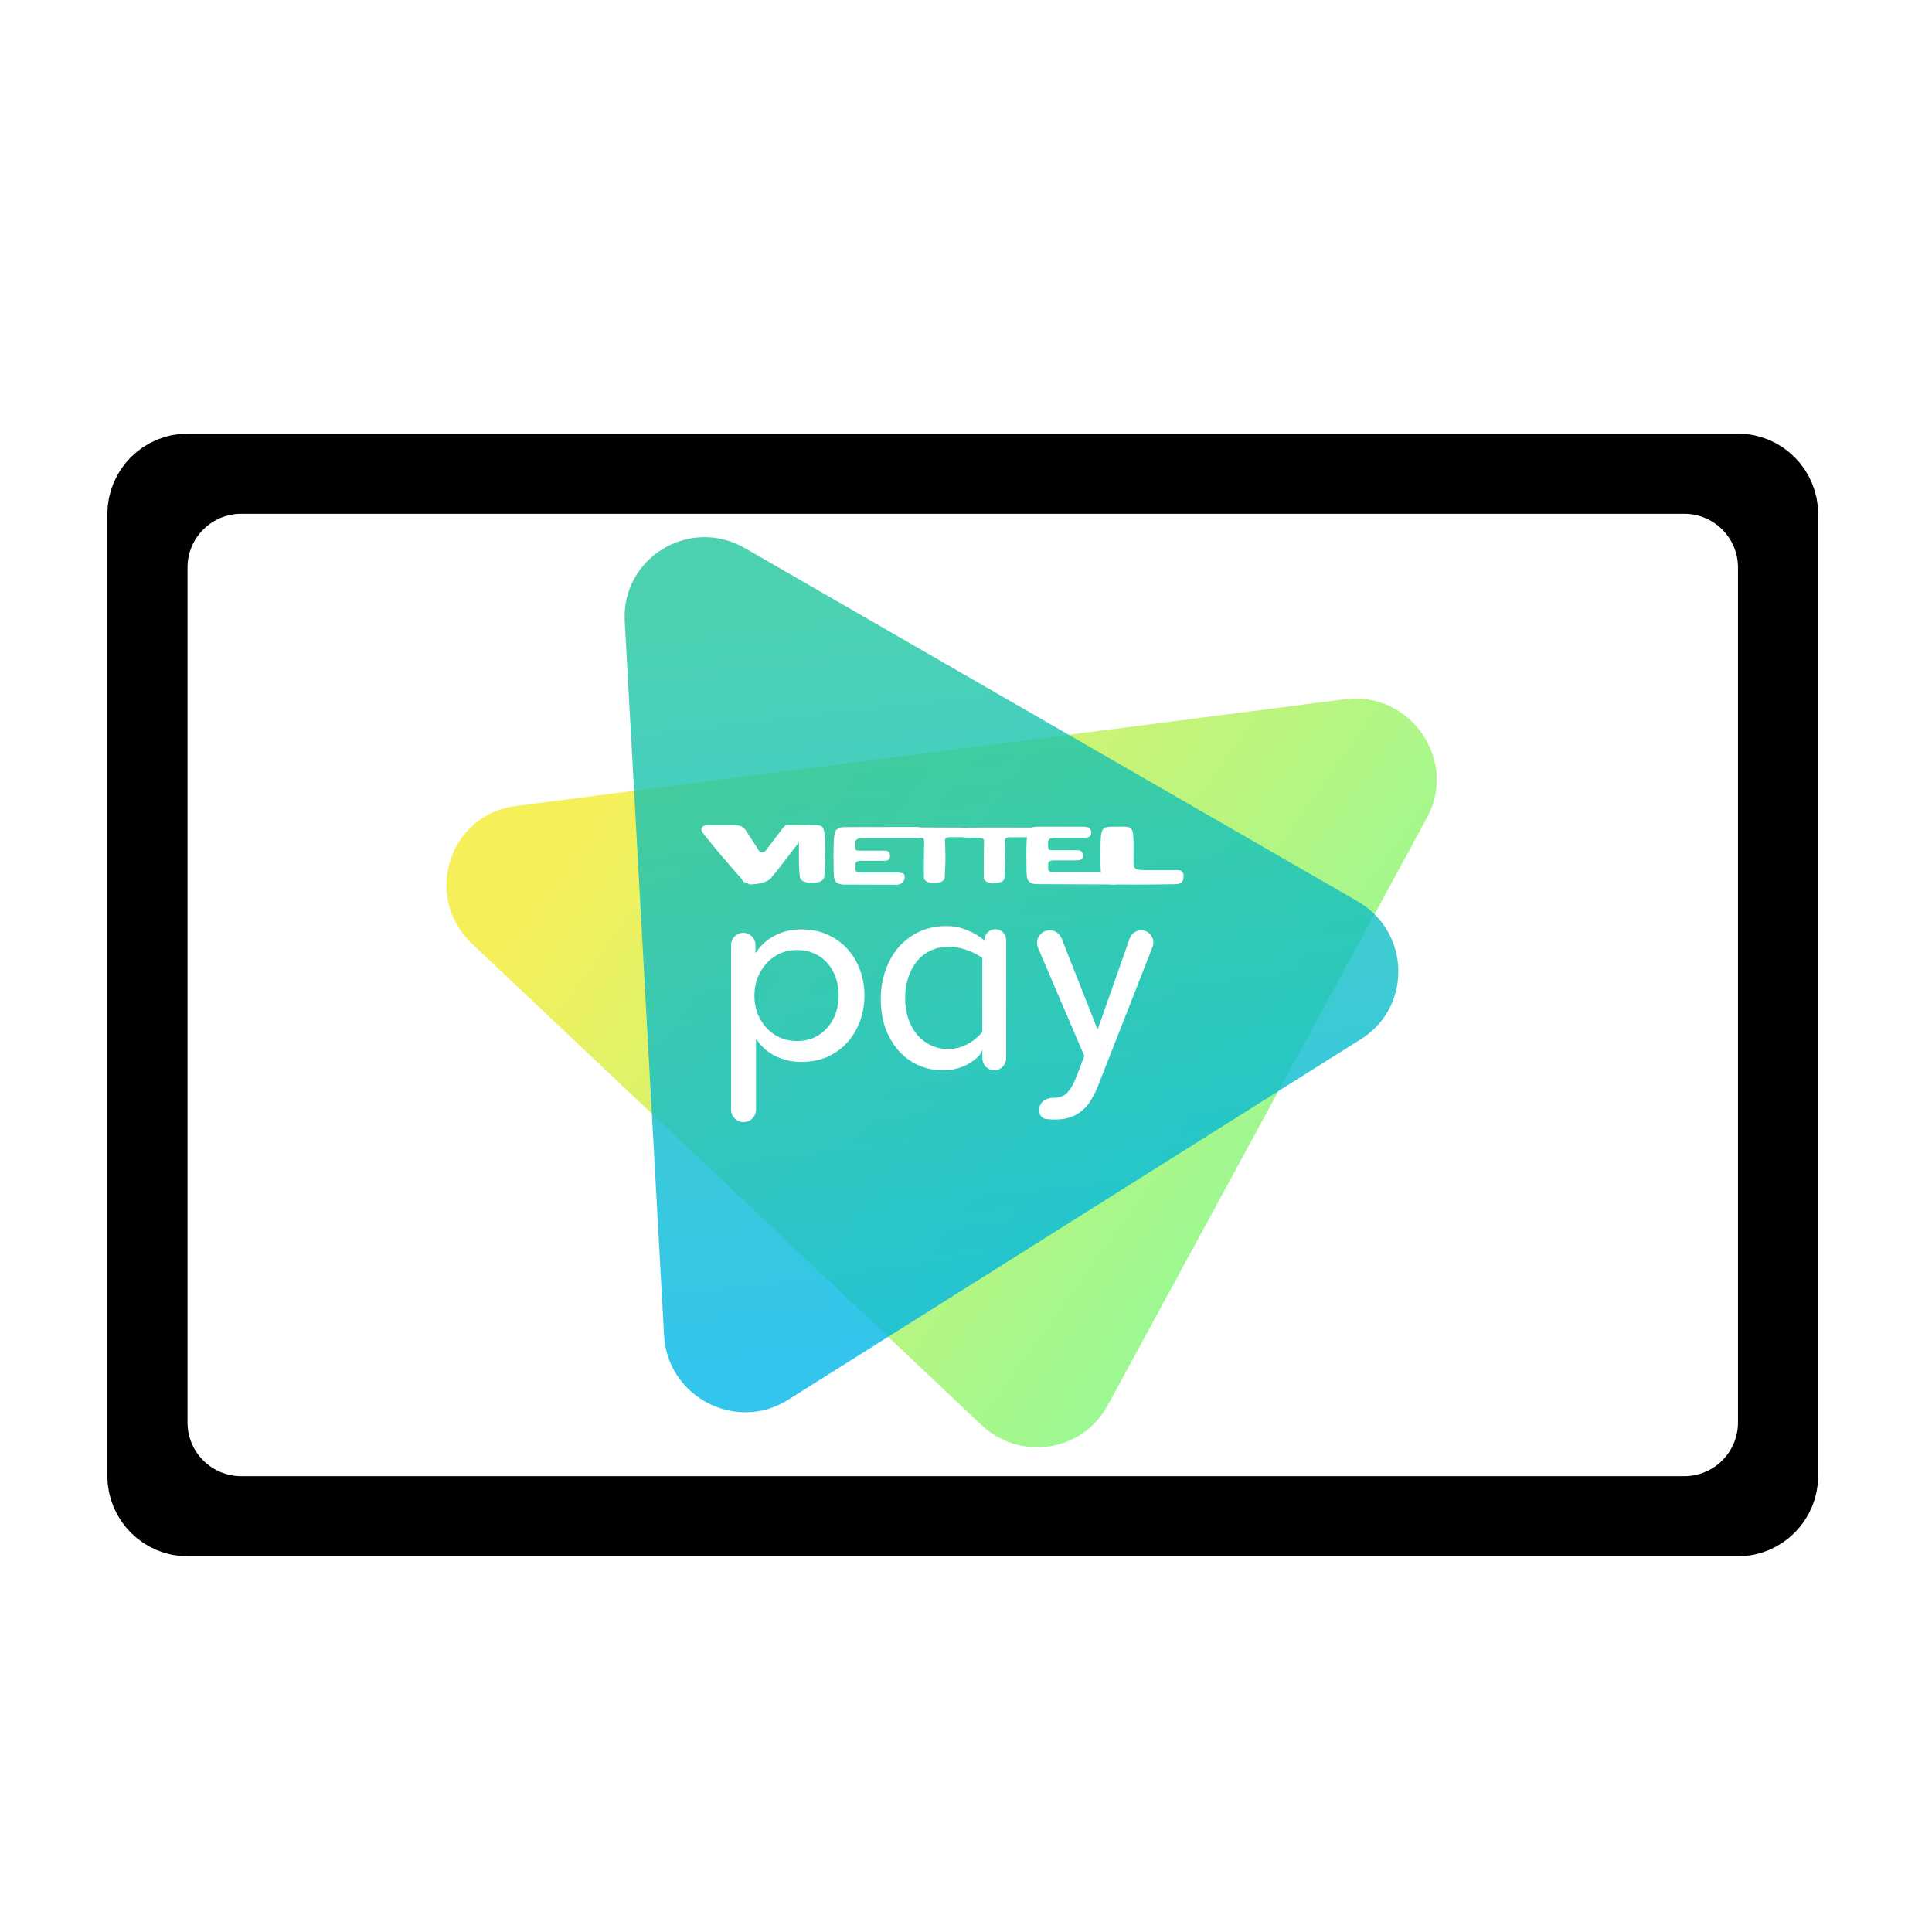 <svg width="36" height="36" viewBox="0 0 36 36" fill="none" xmlns="http://www.w3.org/2000/svg">
<path d="M2.75 9.579C2.75 9.165 3.086 8.829 3.5 8.829H32.379C32.793 8.829 33.129 9.165 33.129 9.579V27.5C33.129 27.914 32.793 28.25 32.379 28.25H3.5C3.086 28.25 2.75 27.914 2.75 27.5V9.579Z" fill="black" stroke="black" stroke-width="1.5" stroke-linejoin="bevel"/>
<path fill-rule="evenodd" clip-rule="evenodd" d="M3.494 10.574C3.494 10.022 3.942 9.574 4.494 9.574H31.385C31.937 9.574 32.385 10.022 32.385 10.574V26.506C32.385 27.058 31.937 27.506 31.385 27.506H4.494C3.942 27.506 3.494 27.058 3.494 26.506V10.574Z" fill="white"/>
<g filter="url(#filter0_d_5_12059)">
<path d="M20.636 25.194C20.169 26.054 19.006 26.231 18.287 25.552L8.795 16.586C7.874 15.716 8.364 14.179 9.614 14.018L25.059 12.029C26.278 11.872 27.173 13.165 26.589 14.239L20.636 25.194Z" fill="url(#paint0_linear_5_12059)"/>
</g>
<path d="M25.297 16.795C26.279 17.361 26.316 18.761 25.364 19.36L14.683 26.085C13.714 26.695 12.438 26.031 12.374 24.885L11.641 11.579C11.575 10.394 12.849 9.619 13.882 10.214L25.297 16.795Z" fill="url(#paint1_linear_5_12059)" fill-opacity="0.8"/>
<g filter="url(#filter1_d_5_12059)">
<path d="M14.358 16.27C14.328 16.304 14.275 16.331 14.199 16.351C14.124 16.37 14.043 16.38 13.956 16.38C13.956 16.38 13.973 16.369 13.9 16.351C13.828 16.332 13.845 16.304 13.813 16.27C13.56 15.986 13.325 15.709 13.107 15.436C13.082 15.403 13.069 15.378 13.069 15.361C13.069 15.305 13.11 15.278 13.193 15.278L13.67 15.278C13.732 15.278 13.779 15.284 13.812 15.298C13.845 15.311 13.875 15.338 13.9 15.377L14.146 15.758C14.156 15.774 14.174 15.782 14.201 15.782C14.228 15.782 14.248 15.774 14.262 15.758L14.594 15.322C14.616 15.294 14.639 15.279 14.664 15.276C14.675 15.275 14.692 15.275 14.718 15.275L15.009 15.278C15.041 15.278 15.063 15.287 15.077 15.305C15.082 15.312 15.085 15.321 15.085 15.331C15.085 15.342 15.065 15.37 15.026 15.416C14.989 15.462 14.891 15.589 14.73 15.799C14.572 16.009 14.448 16.165 14.358 16.27Z" fill="white"/>
<path d="M15.084 15.275L15.178 15.274C15.249 15.274 15.296 15.285 15.318 15.306C15.341 15.328 15.357 15.373 15.363 15.44C15.372 15.506 15.376 15.636 15.376 15.829C15.376 16.021 15.369 16.163 15.356 16.253C15.351 16.276 15.333 16.297 15.303 16.315C15.274 16.334 15.235 16.344 15.186 16.346C15.09 16.35 15.444 16.352 15.318 16.352C15.191 16.352 15.189 16.351 15.076 16.346C15.027 16.344 14.988 16.334 14.957 16.316C14.928 16.297 14.912 16.276 14.907 16.253C14.893 16.163 14.886 16.022 14.886 15.83C14.886 15.637 14.89 15.507 14.896 15.44C14.905 15.373 14.92 15.329 14.942 15.307C14.966 15.286 15.013 15.275 15.084 15.275Z" fill="white"/>
<path d="M19.322 16.375C19.275 16.375 19.234 16.366 19.2 16.348C19.168 16.328 19.147 16.297 19.137 16.254C19.129 16.21 19.125 16.08 19.125 15.864C19.125 15.646 19.13 15.504 19.142 15.437C19.156 15.351 19.216 15.307 19.322 15.305C19.443 15.303 19.299 15.305 20.185 15.305C20.285 15.305 20.335 15.343 20.335 15.42C20.335 15.48 20.291 15.51 20.203 15.51H19.646C19.611 15.51 19.582 15.518 19.56 15.532C19.54 15.546 19.53 15.565 19.53 15.587V15.697C19.53 15.728 19.552 15.743 19.598 15.743H20.059C20.086 15.743 20.106 15.745 20.119 15.748C20.135 15.751 20.148 15.76 20.16 15.776C20.172 15.79 20.178 15.814 20.178 15.848C20.178 15.881 20.168 15.904 20.147 15.915C20.129 15.926 20.098 15.932 20.054 15.932H19.641C19.599 15.932 19.569 15.939 19.552 15.952C19.537 15.964 19.53 15.984 19.53 16.01V16.085C19.53 16.129 19.564 16.151 19.634 16.151L20.801 16.154C20.831 16.154 20.858 16.16 20.882 16.171C20.905 16.181 20.917 16.205 20.917 16.241C20.917 16.277 20.903 16.309 20.874 16.338C20.846 16.367 20.812 16.381 20.773 16.381L19.322 16.375Z" fill="white"/>
<path d="M21.122 15.673L21.12 15.979C21.12 16.024 21.131 16.058 21.152 16.081C21.176 16.102 21.224 16.113 21.297 16.113H21.937C22.015 16.114 22.054 16.149 22.054 16.22C22.054 16.274 22.043 16.314 22.021 16.338C21.999 16.363 21.954 16.375 21.887 16.376C21.649 16.381 21.413 16.383 21.18 16.383C20.948 16.383 21.099 16.383 20.738 16.381C20.677 16.381 20.628 16.373 20.589 16.355C20.552 16.337 20.531 16.312 20.526 16.28C20.512 16.191 20.505 16.051 20.505 15.86C20.505 15.668 20.509 15.539 20.515 15.472C20.524 15.405 20.54 15.36 20.564 15.339C20.587 15.316 20.634 15.305 20.703 15.305L20.932 15.303C21.003 15.303 21.05 15.314 21.072 15.337C21.095 15.359 21.11 15.396 21.114 15.446C21.12 15.496 21.122 15.572 21.122 15.673Z" fill="white"/>
<path d="M17.602 16.26C17.6 16.282 17.584 16.303 17.554 16.323C17.523 16.341 17.483 16.352 17.432 16.354C17.336 16.358 17.522 16.356 17.387 16.356C17.252 16.356 17.5 16.36 17.387 16.356C17.336 16.354 17.296 16.343 17.265 16.325C17.235 16.306 17.219 16.285 17.217 16.262C17.212 16.107 17.217 15.916 17.217 15.807C17.217 15.697 17.218 15.616 17.22 15.565C17.22 15.526 17.191 15.507 17.134 15.507H16.906C16.87 15.507 16.842 15.501 16.82 15.491C16.798 15.481 16.785 15.463 16.782 15.438C16.78 15.412 16.779 15.385 16.779 15.358C16.779 15.33 16.785 15.405 16.787 15.386C16.79 15.365 16.803 15.35 16.827 15.34C16.852 15.329 16.879 15.323 16.908 15.323C17.127 15.321 16.751 15.318 17.126 15.318C17.5 15.318 17.768 15.319 17.93 15.321C17.959 15.322 17.985 15.327 18.009 15.338C18.034 15.348 18.048 15.363 18.049 15.384C18.053 15.403 18.05 15.328 18.05 15.354C18.05 15.381 18.049 15.406 18.047 15.431C18.042 15.477 18.001 15.5 17.923 15.5H17.695C17.638 15.5 17.609 15.518 17.609 15.553C17.614 15.682 17.617 15.799 17.617 15.903C17.617 16.007 17.607 16.165 17.602 16.26Z" fill="white"/>
<path d="M15.729 16.383C15.681 16.383 15.641 16.374 15.607 16.356C15.575 16.336 15.554 16.305 15.544 16.262C15.535 16.218 15.531 16.088 15.531 15.871C15.531 15.654 15.537 15.511 15.549 15.445C15.562 15.359 15.622 15.315 15.729 15.313C15.85 15.311 16.188 15.31 17.074 15.31C17.174 15.31 17.224 15.349 17.224 15.425C17.224 15.486 17.18 15.516 17.092 15.516L16.053 15.518C16.017 15.518 15.989 15.525 15.967 15.54C15.947 15.554 15.936 15.572 15.936 15.595V15.705C15.936 15.736 15.959 15.751 16.005 15.751H16.465C16.492 15.751 16.513 15.753 16.526 15.756C16.541 15.759 16.555 15.768 16.567 15.783C16.578 15.798 16.584 15.822 16.584 15.855C16.584 15.889 16.574 15.912 16.554 15.923C16.535 15.934 16.504 15.94 16.46 15.94H16.048C16.006 15.94 15.976 15.947 15.959 15.96C15.944 15.972 15.936 15.991 15.936 16.018V16.093C15.936 16.137 15.971 16.159 16.04 16.159H16.741C16.772 16.159 16.799 16.165 16.822 16.176C16.846 16.186 16.858 16.21 16.858 16.246C16.858 16.282 16.843 16.314 16.815 16.343C16.786 16.372 16.752 16.386 16.713 16.386L15.729 16.383Z" fill="white"/>
<path d="M18.717 16.263C18.716 16.285 18.7 16.306 18.669 16.326C18.639 16.344 18.598 16.354 18.548 16.356C18.451 16.36 18.637 16.358 18.502 16.358C18.367 16.358 18.615 16.363 18.502 16.358C18.452 16.356 18.411 16.346 18.381 16.328C18.35 16.308 18.334 16.287 18.333 16.265C18.328 16.11 18.333 15.919 18.333 15.81C18.333 15.699 18.334 15.618 18.335 15.567C18.335 15.528 18.306 15.509 18.249 15.509H18.021C17.986 15.509 17.957 15.504 17.935 15.494C17.913 15.484 17.901 15.466 17.897 15.44C17.896 15.415 17.895 15.388 17.895 15.36C17.895 15.333 17.9 15.408 17.902 15.389C17.905 15.368 17.919 15.353 17.942 15.342C17.968 15.331 17.995 15.326 18.023 15.326C18.243 15.324 17.866 15.32 18.241 15.32C18.616 15.32 19.158 15.319 19.32 15.321C19.349 15.322 19.375 15.327 19.398 15.338C19.424 15.348 19.437 15.363 19.439 15.384C19.442 15.403 19.439 15.328 19.439 15.354C19.439 15.381 19.438 15.406 19.437 15.431C19.432 15.477 19.39 15.5 19.313 15.5L18.811 15.502C18.753 15.502 18.725 15.52 18.725 15.556C18.73 15.685 18.732 15.801 18.732 15.906C18.732 16.01 18.722 16.168 18.717 16.263Z" fill="white"/>
</g>
<g filter="url(#filter2_d_5_12059)">
<path d="M14.087 20.576C14.087 20.705 13.983 20.809 13.855 20.809C13.726 20.809 13.623 20.705 13.623 20.576V17.509C13.623 17.384 13.724 17.282 13.85 17.282C13.975 17.282 14.077 17.384 14.077 17.509V17.648H14.092C14.168 17.523 14.278 17.42 14.423 17.341C14.571 17.259 14.742 17.218 14.936 17.218C15.111 17.218 15.269 17.249 15.411 17.312C15.555 17.374 15.679 17.462 15.781 17.573C15.886 17.686 15.967 17.817 16.023 17.969C16.079 18.117 16.107 18.276 16.107 18.448C16.107 18.619 16.079 18.78 16.023 18.932C15.967 19.083 15.888 19.215 15.786 19.327C15.684 19.439 15.56 19.528 15.415 19.594C15.271 19.656 15.107 19.687 14.926 19.687C14.758 19.687 14.601 19.651 14.452 19.579C14.304 19.506 14.187 19.404 14.102 19.273H14.087V20.576ZM15.628 18.448C15.628 18.339 15.611 18.234 15.578 18.132C15.546 18.03 15.496 17.939 15.43 17.86C15.364 17.781 15.282 17.718 15.183 17.672C15.088 17.626 14.976 17.603 14.847 17.603C14.729 17.603 14.62 17.626 14.521 17.672C14.426 17.718 14.344 17.781 14.274 17.86C14.205 17.939 14.151 18.03 14.111 18.132C14.075 18.234 14.057 18.341 14.057 18.453C14.057 18.565 14.075 18.672 14.111 18.774C14.151 18.876 14.205 18.966 14.274 19.045C14.344 19.121 14.426 19.182 14.521 19.228C14.62 19.274 14.729 19.297 14.847 19.297C14.976 19.297 15.088 19.274 15.183 19.228C15.282 19.179 15.364 19.114 15.43 19.035C15.496 18.956 15.546 18.866 15.578 18.764C15.611 18.662 15.628 18.556 15.628 18.448Z" fill="white"/>
<path d="M16.412 18.514C16.412 18.323 16.442 18.145 16.501 17.981C16.56 17.813 16.642 17.668 16.748 17.546C16.857 17.424 16.985 17.329 17.133 17.259C17.285 17.19 17.449 17.156 17.627 17.156C17.775 17.156 17.909 17.182 18.027 17.235C18.149 17.284 18.254 17.347 18.343 17.422V17.418C18.343 17.306 18.434 17.215 18.546 17.215C18.657 17.215 18.748 17.306 18.748 17.418V19.161C18.748 19.286 18.748 18.561 18.748 19.447C18.748 19.489 18.748 19.554 18.748 19.62C18.748 19.743 18.649 19.843 18.526 19.843C18.403 19.843 18.307 19.743 18.306 19.62C18.306 19.577 18.306 19.527 18.304 19.466C18.264 19.518 18.287 19.528 18.235 19.581C18.185 19.63 18.128 19.675 18.062 19.714C17.996 19.754 17.922 19.785 17.839 19.808C17.757 19.831 17.666 19.843 17.568 19.843C17.406 19.843 17.255 19.811 17.113 19.749C16.975 19.686 16.853 19.597 16.748 19.482C16.646 19.367 16.564 19.229 16.501 19.067C16.442 18.902 16.412 18.718 16.412 18.514ZM17.666 19.447C17.792 19.447 17.91 19.418 18.022 19.358C18.134 19.299 18.228 19.222 18.304 19.126V17.748C18.215 17.686 18.116 17.637 18.007 17.6C17.902 17.561 17.79 17.541 17.671 17.541C17.553 17.541 17.444 17.564 17.346 17.61C17.247 17.656 17.161 17.722 17.089 17.808C17.02 17.89 16.965 17.99 16.926 18.109C16.886 18.227 16.866 18.358 16.866 18.499C16.866 18.637 16.886 18.766 16.926 18.884C16.965 19 17.021 19.1 17.094 19.186C17.166 19.268 17.25 19.332 17.346 19.378C17.444 19.424 17.551 19.447 17.666 19.447Z" fill="white"/>
<path d="M20.447 19.072H20.457L21.05 17.387C21.082 17.296 21.168 17.235 21.265 17.235C21.424 17.235 21.534 17.396 21.476 17.545L20.462 20.129C20.422 20.228 20.379 20.315 20.333 20.391C20.287 20.47 20.233 20.536 20.17 20.588C20.108 20.644 20.034 20.687 19.948 20.717C19.866 20.746 19.767 20.761 19.652 20.761C19.602 20.761 19.551 20.758 19.498 20.751C19.41 20.745 19.353 20.661 19.362 20.572L19.364 20.552C19.378 20.431 19.5 20.356 19.622 20.356C19.744 20.356 19.834 20.322 19.894 20.253C19.953 20.187 20.007 20.091 20.057 19.966L20.205 19.576L19.343 17.564C19.276 17.408 19.391 17.235 19.56 17.235C19.657 17.235 19.744 17.294 19.78 17.384L20.447 19.072Z" fill="white"/>
</g>
<defs>
<filter id="filter0_d_5_12059" x="7.818" y="12.016" width="19.454" height="15.451" filterUnits="userSpaceOnUse" color-interpolation-filters="sRGB">
<feFlood flood-opacity="0" result="BackgroundImageFix"/>
<feColorMatrix in="SourceAlpha" type="matrix" values="0 0 0 0 0 0 0 0 0 0 0 0 0 0 0 0 0 0 127 0" result="hardAlpha"/>
<feOffset dy="1"/>
<feGaussianBlur stdDeviation="0.25"/>
<feColorMatrix type="matrix" values="0 0 0 0 0 0 0 0 0 0 0 0 0 0 0 0 0 0 0.25 0"/>
<feBlend mode="normal" in2="BackgroundImageFix" result="effect1_dropShadow_5_12059"/>
<feBlend mode="normal" in="SourceGraphic" in2="effect1_dropShadow_5_12059" result="shape"/>
</filter>
<filter id="filter1_d_5_12059" x="12.969" y="15.274" width="9.185" height="1.312" filterUnits="userSpaceOnUse" color-interpolation-filters="sRGB">
<feFlood flood-opacity="0" result="BackgroundImageFix"/>
<feColorMatrix in="SourceAlpha" type="matrix" values="0 0 0 0 0 0 0 0 0 0 0 0 0 0 0 0 0 0 127 0" result="hardAlpha"/>
<feOffset dy="0.1"/>
<feGaussianBlur stdDeviation="0.05"/>
<feColorMatrix type="matrix" values="0 0 0 0 0 0 0 0 0 0.533 0 0 0 0 0.569 0 0 0 1 0"/>
<feBlend mode="normal" in2="BackgroundImageFix" result="effect1_dropShadow_5_12059"/>
<feBlend mode="normal" in="SourceGraphic" in2="effect1_dropShadow_5_12059" result="shape"/>
</filter>
<filter id="filter2_d_5_12059" x="13.523" y="17.156" width="8.069" height="3.853" filterUnits="userSpaceOnUse" color-interpolation-filters="sRGB">
<feFlood flood-opacity="0" result="BackgroundImageFix"/>
<feColorMatrix in="SourceAlpha" type="matrix" values="0 0 0 0 0 0 0 0 0 0 0 0 0 0 0 0 0 0 127 0" result="hardAlpha"/>
<feOffset dy="0.1"/>
<feGaussianBlur stdDeviation="0.05"/>
<feColorMatrix type="matrix" values="0 0 0 0 0.004 0 0 0 0 0.533 0 0 0 0 0.569 0 0 0 1 0"/>
<feBlend mode="normal" in2="BackgroundImageFix" result="effect1_dropShadow_5_12059"/>
<feBlend mode="normal" in="SourceGraphic" in2="effect1_dropShadow_5_12059" result="shape"/>
</filter>
<linearGradient id="paint0_linear_5_12059" x1="27.287" y1="22.469" x2="12.697" y2="11.941" gradientUnits="userSpaceOnUse">
<stop stop-color="#84FAA1"/>
<stop offset="1" stop-color="#F5F05A"/>
</linearGradient>
<linearGradient id="paint1_linear_5_12059" x1="12.866" y1="11.4" x2="14.461" y2="25.252" gradientUnits="userSpaceOnUse">
<stop stop-color="#20C69E"/>
<stop offset="1" stop-color="#00B7E6"/>
</linearGradient>
</defs>
</svg>
